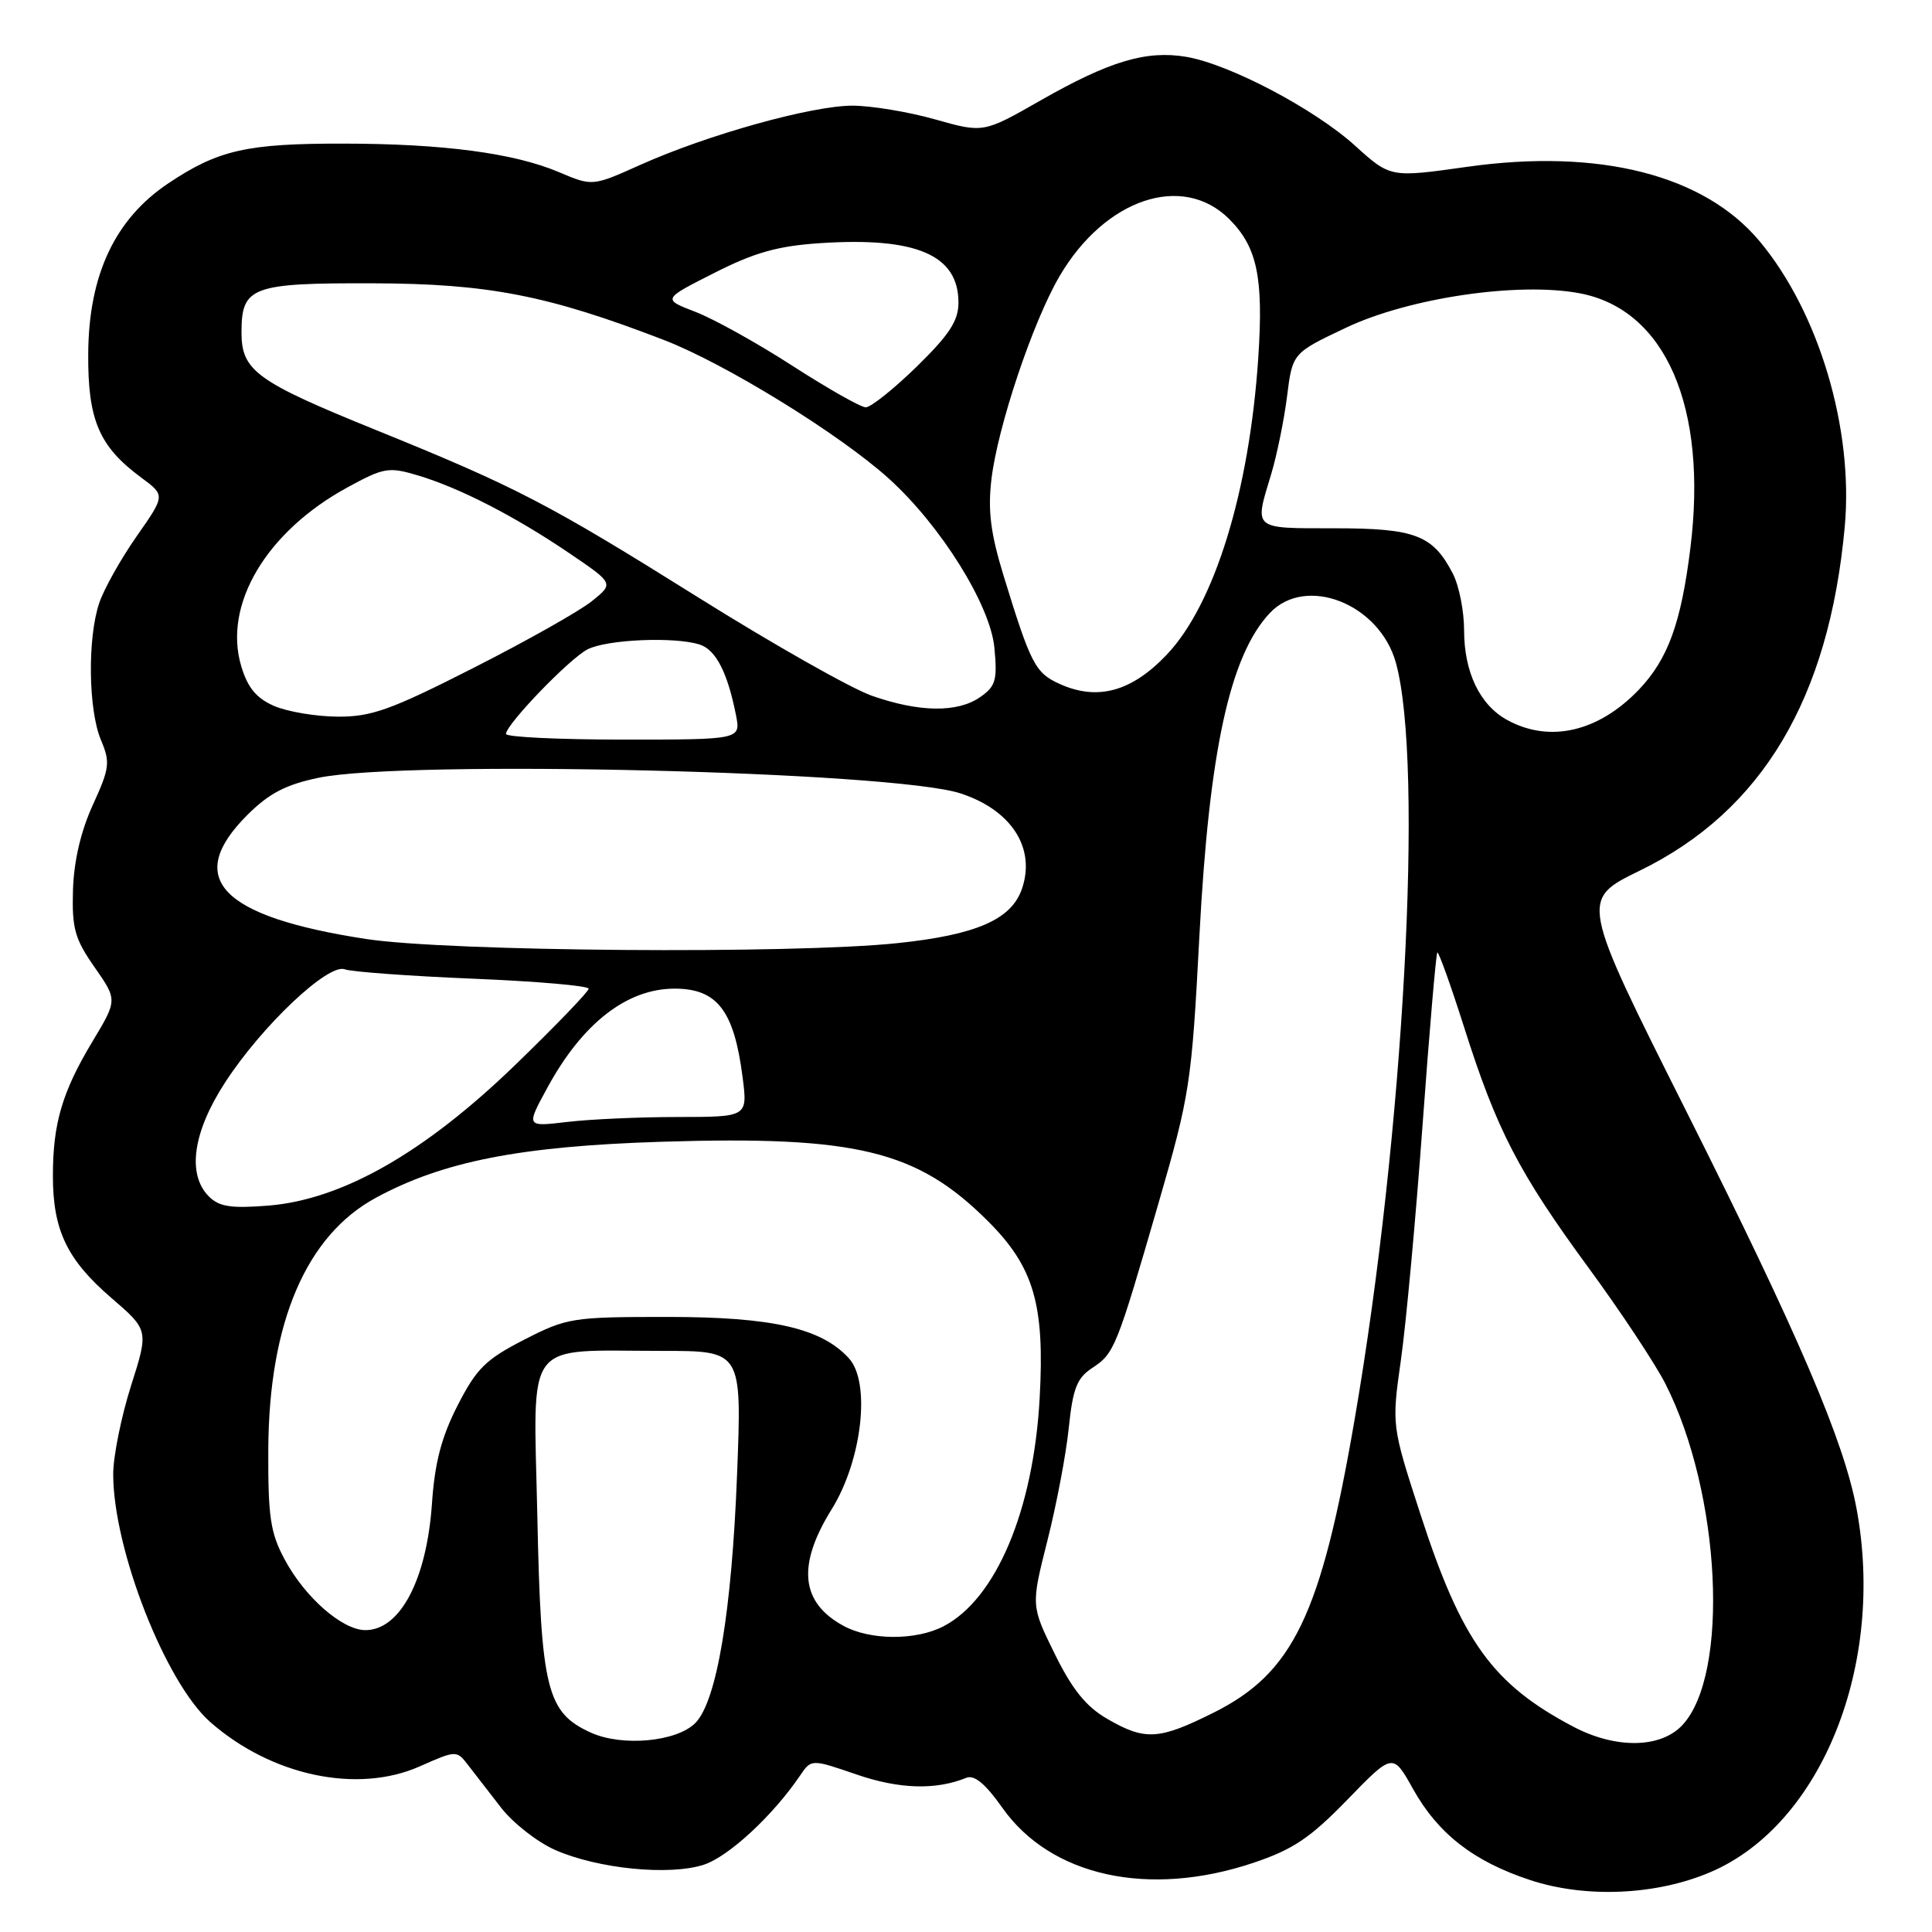 <?xml version="1.0" encoding="UTF-8" standalone="no"?>
<!DOCTYPE svg PUBLIC "-//W3C//DTD SVG 1.1//EN" "http://www.w3.org/Graphics/SVG/1.1/DTD/svg11.dtd" >
<svg xmlns="http://www.w3.org/2000/svg" xmlns:xlink="http://www.w3.org/1999/xlink" version="1.1" viewBox="0 0 256 256">
 <g >
 <path fill="currentColor"
d=" M 226.73 248.03 C 241.38 241.70 249.85 220.56 246.00 199.89 C 244.32 190.90 238.31 176.86 223.50 147.36 C 209.37 119.22 209.37 119.22 217.27 115.37 C 233.48 107.47 242.36 92.57 244.44 69.78 C 245.62 56.83 241.01 41.37 233.16 31.97 C 225.82 23.17 211.91 19.63 194.37 22.11 C 184.24 23.54 184.24 23.54 179.57 19.32 C 174.18 14.43 162.90 8.50 157.18 7.53 C 151.89 6.64 147.01 8.10 137.91 13.29 C 130.31 17.63 130.31 17.63 123.91 15.82 C 120.38 14.82 115.46 14.01 112.96 14.00 C 107.56 14.00 93.75 17.85 84.86 21.84 C 78.50 24.69 78.50 24.69 74.09 22.82 C 68.14 20.29 58.72 19.04 45.50 19.03 C 32.71 19.01 28.92 19.87 22.32 24.28 C 15.24 29.01 11.75 36.41 11.69 46.88 C 11.63 55.67 13.13 59.17 18.75 63.31 C 21.90 65.64 21.90 65.64 18.10 71.07 C 16.01 74.06 13.78 78.03 13.15 79.90 C 11.58 84.53 11.70 94.06 13.37 98.04 C 14.63 101.02 14.53 101.78 12.30 106.66 C 10.71 110.14 9.79 114.08 9.67 117.92 C 9.52 123.02 9.91 124.41 12.53 128.16 C 15.56 132.50 15.56 132.50 12.26 137.99 C 8.25 144.66 7.01 148.85 7.01 155.78 C 7.00 162.99 8.88 166.92 14.74 171.97 C 19.71 176.25 19.71 176.25 17.35 183.66 C 16.06 187.74 15.00 192.99 15.00 195.33 C 15.00 205.28 21.93 222.97 27.87 228.19 C 35.96 235.30 47.34 237.71 55.58 234.07 C 60.44 231.92 60.51 231.91 62.00 233.85 C 62.82 234.92 64.80 237.47 66.39 239.52 C 67.97 241.56 71.19 244.08 73.54 245.12 C 79.21 247.63 88.73 248.57 93.27 247.08 C 96.57 245.99 102.42 240.57 106.00 235.29 C 107.50 233.07 107.50 233.07 113.50 235.13 C 119.14 237.07 123.99 237.22 128.04 235.57 C 129.10 235.14 130.57 236.36 132.81 239.53 C 139.22 248.63 152.20 251.48 166.06 246.84 C 171.33 245.07 173.59 243.56 178.53 238.47 C 184.56 232.26 184.56 232.26 187.23 237.04 C 190.55 242.98 195.25 246.64 202.73 249.11 C 210.14 251.56 219.54 251.13 226.73 248.03 Z  M 78.31 229.59 C 72.44 226.93 71.68 223.90 71.20 200.90 C 70.69 177.03 69.20 179.00 87.77 179.00 C 98.30 179.00 98.30 179.00 97.67 195.25 C 96.97 213.55 94.97 225.48 92.12 228.32 C 89.65 230.80 82.45 231.46 78.31 229.59 Z  M 208.50 228.81 C 197.76 223.16 193.67 217.48 188.20 200.60 C 184.40 188.89 184.40 188.89 185.63 180.19 C 186.31 175.41 187.60 161.38 188.50 149.01 C 189.40 136.65 190.28 126.39 190.45 126.22 C 190.62 126.05 192.23 130.54 194.03 136.20 C 198.34 149.77 201.26 155.40 210.50 168.00 C 214.74 173.78 219.31 180.68 220.67 183.35 C 228.03 197.82 229.22 221.88 222.91 228.60 C 220.02 231.67 214.10 231.75 208.50 228.81 Z  M 146.70 227.75 C 143.91 226.13 142.08 223.87 139.76 219.15 C 136.61 212.76 136.61 212.76 138.79 204.13 C 139.99 199.38 141.27 192.66 141.62 189.18 C 142.16 183.97 142.70 182.59 144.73 181.26 C 147.66 179.33 147.93 178.67 153.50 159.46 C 157.68 145.02 157.90 143.57 158.93 123.95 C 160.22 99.50 162.97 86.87 168.24 81.25 C 173.01 76.15 182.79 79.99 184.96 87.81 C 188.69 101.26 186.02 150.24 179.48 188.17 C 175.03 214.03 171.34 221.67 160.82 226.93 C 153.55 230.56 151.74 230.67 146.70 227.75 Z  M 111.78 215.44 C 106.08 212.35 105.58 207.41 110.21 199.97 C 114.22 193.51 115.40 183.21 112.50 180.00 C 108.87 175.99 102.36 174.50 88.43 174.50 C 75.86 174.50 75.13 174.61 69.45 177.52 C 64.36 180.13 63.14 181.33 60.64 186.22 C 58.50 190.40 57.61 193.80 57.24 199.19 C 56.55 209.29 53.03 216.00 48.42 216.00 C 45.36 216.00 40.40 211.66 37.71 206.62 C 35.82 203.10 35.51 200.98 35.55 192.00 C 35.64 175.25 40.57 163.72 49.79 158.72 C 58.69 153.89 68.91 151.88 87.63 151.29 C 113.51 150.48 121.53 152.43 130.94 161.84 C 137.00 167.90 138.45 172.88 137.76 185.27 C 136.94 200.13 131.97 211.90 125.00 215.50 C 121.34 217.39 115.32 217.36 111.78 215.44 Z  M 27.69 158.55 C 24.75 155.61 25.55 150.00 29.84 143.41 C 34.72 135.90 43.51 127.60 45.69 128.44 C 46.57 128.77 54.19 129.33 62.64 129.68 C 71.09 130.03 78.00 130.62 78.00 131.01 C 78.00 131.39 73.61 135.94 68.25 141.13 C 56.22 152.76 45.33 158.96 35.55 159.75 C 30.63 160.14 29.04 159.90 27.69 158.55 Z  M 72.54 144.11 C 77.18 135.58 83.07 131.00 89.39 131.00 C 95.04 131.00 97.27 133.91 98.40 142.75 C 99.07 148.00 99.07 148.00 89.78 148.01 C 84.68 148.01 78.07 148.31 75.10 148.67 C 69.70 149.31 69.70 149.31 72.54 144.11 Z  M 48.50 124.42 C 29.21 121.46 24.36 116.40 32.76 108.00 C 35.65 105.12 37.85 103.97 42.21 103.06 C 53.84 100.65 118.24 102.20 127.24 105.12 C 134.04 107.32 137.30 112.41 135.39 117.84 C 133.97 121.86 129.32 123.88 118.92 124.97 C 104.97 126.44 59.33 126.09 48.50 124.42 Z  M 67.04 97.25 C 67.12 95.92 75.43 87.30 77.84 86.05 C 80.38 84.73 89.34 84.34 92.70 85.40 C 94.85 86.09 96.40 89.09 97.52 94.75 C 98.16 98.00 98.16 98.00 82.58 98.00 C 74.01 98.00 67.02 97.66 67.04 97.25 Z  M 199.76 95.43 C 196.10 93.45 194.00 89.10 194.00 83.50 C 194.00 80.97 193.33 77.60 192.51 76.01 C 189.86 70.89 187.52 70.00 176.78 70.00 C 165.92 70.00 166.19 70.23 168.42 62.89 C 169.19 60.35 170.14 55.69 170.54 52.53 C 171.26 46.78 171.26 46.78 178.38 43.41 C 186.74 39.46 201.18 37.33 209.31 38.86 C 220.69 41.00 226.31 53.93 223.98 72.66 C 222.75 82.55 221.02 87.31 217.20 91.34 C 211.85 96.96 205.38 98.48 199.76 95.43 Z  M 36.31 93.54 C 33.97 92.51 32.82 91.13 31.97 88.29 C 29.52 80.13 35.30 70.42 46.08 64.56 C 50.87 61.95 51.51 61.84 55.36 62.99 C 60.89 64.64 68.21 68.40 75.42 73.29 C 81.35 77.31 81.35 77.31 78.42 79.66 C 76.82 80.96 69.75 84.94 62.72 88.51 C 51.74 94.09 49.21 94.99 44.72 94.96 C 41.85 94.94 38.07 94.30 36.31 93.54 Z  M 115.50 92.18 C 112.75 91.21 102.40 85.35 92.50 79.15 C 72.64 66.72 68.41 64.52 49.74 56.95 C 33.96 50.55 32.00 49.12 32.00 44.05 C 32.00 37.99 33.31 37.49 49.41 37.54 C 64.69 37.58 72.61 39.13 88.00 45.06 C 96.13 48.20 111.24 57.51 117.78 63.42 C 124.65 69.63 131.21 80.13 131.76 85.81 C 132.17 90.12 131.94 90.93 129.89 92.36 C 126.89 94.46 121.81 94.40 115.50 92.18 Z  M 140.42 90.63 C 137.17 89.16 136.59 88.04 132.96 76.22 C 131.26 70.65 130.88 67.67 131.37 63.51 C 132.19 56.56 136.86 42.62 140.40 36.59 C 146.42 26.32 156.71 22.86 162.89 29.04 C 166.59 32.75 167.43 36.75 166.73 47.37 C 165.55 65.11 160.94 80.08 154.59 86.76 C 149.94 91.65 145.43 92.89 140.42 90.63 Z  M 105.00 48.47 C 100.33 45.45 94.54 42.24 92.14 41.32 C 87.77 39.64 87.77 39.64 94.64 36.17 C 99.99 33.45 103.07 32.59 108.67 32.22 C 121.41 31.38 127.00 33.78 127.00 40.09 C 127.00 42.51 125.81 44.33 121.46 48.59 C 118.41 51.56 115.37 53.99 114.71 53.97 C 114.04 53.96 109.67 51.48 105.00 48.47 Z "/>
</g>
</svg>
